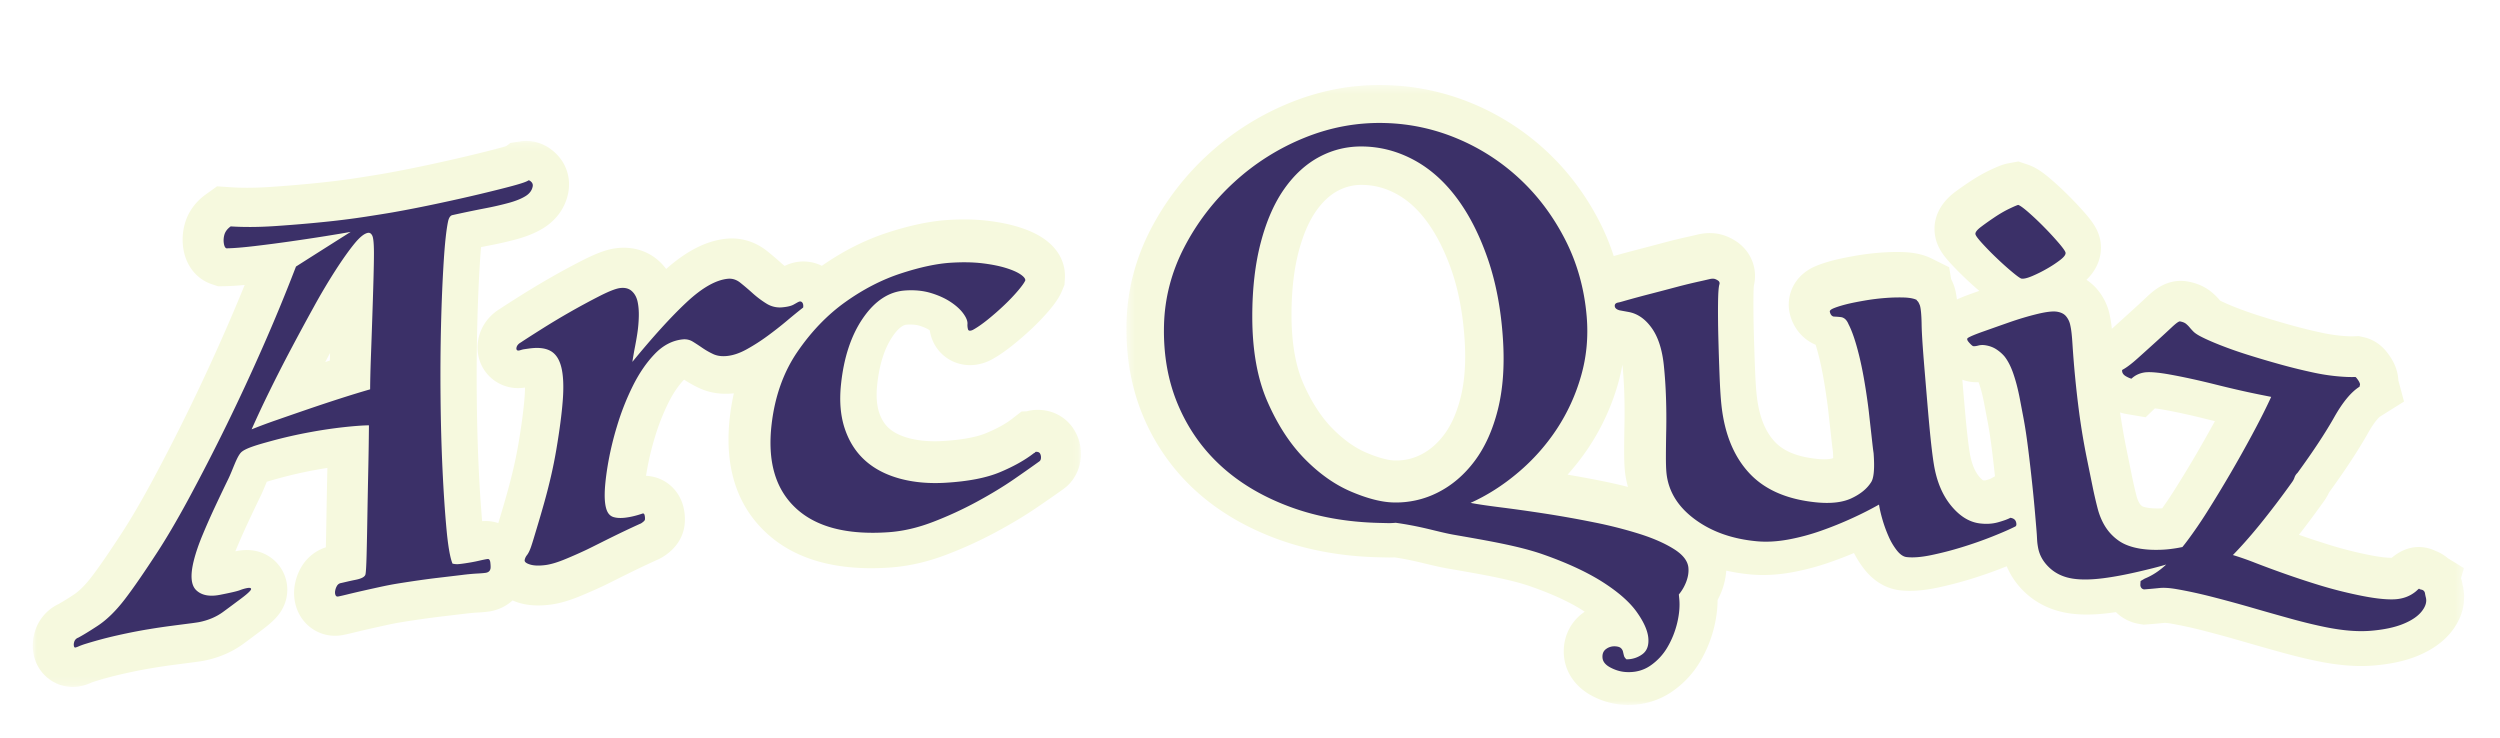 <svg xmlns="http://www.w3.org/2000/svg" xmlns:xlink="http://www.w3.org/1999/xlink" width="305" height="90" viewBox="0 0 305 90">
    <defs>
        <filter id="a" width="118.2%" height="171.1%" x="-9.1%" y="-35.5%" filterUnits="objectBoundingBox">
            <feOffset dy="10" in="SourceAlpha" result="shadowOffsetOuter1"/>
            <feGaussianBlur in="shadowOffsetOuter1" result="shadowBlurOuter1" stdDeviation="2"/>
            <feColorMatrix in="shadowBlurOuter1" result="shadowMatrixOuter1" values="0 0 0 0 0 0 0 0 0 0 0 0 0 0 0 0 0 0 0.5 0"/>
            <feMerge>
                <feMergeNode in="shadowMatrixOuter1"/>
                <feMergeNode in="SourceGraphic"/>
            </feMerge>
        </filter>
        <path id="b" d="M0 .196h127.87v66.612H0z"/>
        <path id="d" d="M.426.373h163.2V76H.425z"/>
    </defs>
    <g fill="none" fill-rule="evenodd" filter="url(#a)" transform="translate(4)">
        <g transform="translate(0 7)">
            <mask id="c" fill="#fff">
                <use xlink:href="#b"/>
            </mask>
            <path fill="#F6F9DE" d="M36.271 26.055l-.011.312-.022.623a68.587 68.587 0 0 0-.56.18l.593-1.115m86.07 6.953c-.373.017-.74.076-1.091.173l-.623.023-1.192.923c-.78.602-1.845 1.185-3.165 1.73-.823.341-2.402.781-5.248.947-1.553.092-2.956-.03-4.17-.36-1.004-.272-1.81-.672-2.392-1.19-.527-.468-.916-1.082-1.19-1.881-.31-.907-.396-2.054-.256-3.409.26-2.51.906-4.522 1.92-5.976.614-.881 1.18-1.345 1.681-1.38.6-.04 1.115 0 1.525.121.502.15.926.332 1.225.528l.06.04c.03.179.068.356.114.531a4.931 4.931 0 0 0 2.61 3.216c.786.383 2.404.896 4.419.024l.345-.167c.8-.427 1.653-1.005 2.614-1.77a37.406 37.406 0 0 0 2.353-2.042 27.308 27.308 0 0 0 2.04-2.126c.834-.976 1.324-1.715 1.64-2.467l.308-.738.048-.798c.067-1.128-.196-3.27-2.721-4.942-.819-.54-1.824-.987-3.073-1.364-1.076-.324-2.287-.563-3.704-.73-1.4-.164-2.977-.195-4.691-.093-2.192.133-4.61.634-7.39 1.53-2.773.894-5.486 2.264-8.07 4.07a5.039 5.039 0 0 0-3.681-.323 5.51 5.51 0 0 0-.86.334 7.323 7.323 0 0 1-.427-.357c-.6-.54-1.186-1.037-1.742-1.478-1.435-1.14-3.201-1.664-4.972-1.481-2.394.249-4.79 1.456-7.312 3.687a6.825 6.825 0 0 0-.929-1.012c-1.376-1.226-3.207-1.764-5.163-1.52-1.102.139-2.299.565-4.005 1.425a86.79 86.79 0 0 0-3.756 2.02 97.947 97.947 0 0 0-3.802 2.27c-1.155.726-2.03 1.289-2.622 1.68-1.422.869-2.36 2.203-2.65 3.776-.314 1.7.234 3.405 1.467 4.562a4.969 4.969 0 0 0 4.24 1.264c-.003.31-.017.676-.049 1.106-.113 1.536-.367 3.469-.754 5.747-.168.99-.375 2.012-.614 3.036a70.63 70.63 0 0 1-.791 3.072 162.672 162.672 0 0 1-.842 2.883l-.187.62-.022.077a4.881 4.881 0 0 0-1.974-.235 167.403 167.403 0 0 1-.416-6.425c-.128-2.7-.208-5.618-.237-8.67-.03-3.02-.01-5.99.06-8.824.068-2.733.173-5.26.313-7.509.05-.8.102-1.461.151-2.008.356-.072.698-.141 1.027-.204a43.099 43.099 0 0 0 3.386-.78c1.275-.357 2.324-.798 3.206-1.346 1.61-1.002 2.683-2.53 3.017-4.305.327-1.74-.193-3.457-1.421-4.703C62.696.578 61.086.011 59.49.25l-1.214.182-.504.39c-.161.05-.4.122-.738.213-1 .271-2.266.59-3.873.974-1.526.365-3.182.739-5.066 1.142-1.795.384-3.557.731-5.242 1.03-.695.125-1.786.297-3.272.529-1.404.22-3.043.426-4.87.615-1.775.182-3.685.343-5.678.479-1.82.123-3.454.138-4.86.043l-1.693-.114-1.378.991c-1.3.937-2.19 2.202-2.573 3.653a7.158 7.158 0 0 0-.154 3.01c.342 2.08 1.644 3.685 3.484 4.292l.752.249.794-.012c.68-.01 1.488-.06 2.446-.15a228.363 228.363 0 0 1-2.394 5.659 256.255 256.255 0 0 1-4.508 9.727 245.326 245.326 0 0 1-4.434 8.632c-1.304 2.411-2.543 4.529-3.58 6.125-1.604 2.466-2.787 4.188-3.726 5.419-.963 1.261-1.711 1.888-2.167 2.19a30.811 30.811 0 0 1-1.89 1.174 5.448 5.448 0 0 0-2.937 3.51 5.64 5.64 0 0 0-.087 2.735 4.903 4.903 0 0 0 2.163 3.117c.788.499 1.683.754 2.582.754.35 0 .699-.038 1.043-.116.414-.09.83-.231 1.31-.443.112-.044.27-.094.47-.157.411-.128.968-.287 1.662-.476.714-.193 1.636-.41 2.739-.645a57.98 57.98 0 0 1 2.566-.481c.9-.149 1.772-.279 2.596-.387l2.201-.286c.903-.12 1.2-.166 1.43-.212 1.805-.358 3.419-1.05 4.795-2.055.587-.43 1.1-.814 1.534-1.14l.505-.377c.443-.33.91-.687 1.336-1.07.448-.403 1.496-1.348 1.856-2.894a4.812 4.812 0 0 0-1.201-4.457c-.697-.726-2.241-1.873-4.78-1.393-.075.013-.15.03-.227.046l.052-.125a81.517 81.517 0 0 1 1.423-3.237 227.155 227.155 0 0 1 1.607-3.381c.263-.54.486-1.088.683-1.572l.072-.176a51.658 51.658 0 0 1 1.487-.426 52.066 52.066 0 0 1 4.354-.996 58.674 58.674 0 0 1 1.554-.265l-.007.342c-.043 2.024-.079 3.932-.109 5.723-.022 1.353-.045 2.56-.07 3.619a5.37 5.37 0 0 0-2.87 2.21 6.393 6.393 0 0 0-.866 2.111 5.667 5.667 0 0 0 .223 3.25c.87 2.263 3.139 3.555 5.5 3.147.318-.054.739-.148 1.46-.325.527-.13 1.124-.272 1.79-.423.686-.156 1.41-.318 2.17-.483.684-.15 1.31-.27 1.862-.358a119.09 119.09 0 0 1 4.571-.655l3.061-.365c.88-.105 1.316-.136 1.505-.144.603-.03 1.068-.07 1.463-.127a5.461 5.461 0 0 0 2.912-1.356c.23.1.47.194.728.273.736.227 1.528.34 2.393.34.484 0 .99-.035 1.523-.105 1.125-.148 2.362-.511 3.781-1.11.97-.41 1.988-.848 2.855-1.27.42-.204.9-.445 1.44-.714.476-.239 1-.5 1.57-.78a112.663 112.663 0 0 1 3.227-1.53 5.904 5.904 0 0 0 1.4-.821c1.451-1.116 1.917-2.445 2.05-3.364a6.1 6.1 0 0 0-.076-2.105c-.294-1.478-1.199-2.726-2.479-3.426a4.856 4.856 0 0 0-2.13-.59l.041-.272a33.79 33.79 0 0 1 1.043-4.455 26.84 26.84 0 0 1 1.67-4.238c.562-1.119 1.193-2.048 1.877-2.761a.156.156 0 0 1 .01-.01c.558.37 1.164.71 1.8 1.01 1.268.599 2.687.824 4.21.667.02-.002.042-.008.063-.01a27.66 27.66 0 0 0-.474 2.747c-.727 6.08.768 10.889 4.444 14.292 3.084 2.858 7.381 4.3 12.796 4.3.731 0 1.484-.027 2.256-.08 2.247-.153 4.558-.676 6.865-1.553a51.214 51.214 0 0 0 5.989-2.72c1.883-1.007 3.589-2.03 5.07-3.039a175.692 175.692 0 0 0 3.267-2.27l.36-.286c1.057-.93 1.682-2.234 1.759-3.682a5.61 5.61 0 0 0-.802-3.232c-.991-1.618-2.754-2.543-4.72-2.45" mask="url(#c)"/>
        </g>
        <g transform="translate(133)">
            <mask id="e" fill="#fff">
                <use xlink:href="#d"/>
            </mask>
            <path fill="#F6F9DE" d="M26.265 13.251a6.038 6.038 0 0 1 3.025-.692c1.424.032 2.749.387 4.048 1.087 1.353.728 2.547 1.794 3.65 3.258 1.206 1.599 2.244 3.63 3.086 6.036.87 2.486 1.415 5.385 1.616 8.613.166 2.66-.002 5.003-.5 6.963-.466 1.843-1.145 3.364-2.015 4.52-.823 1.09-1.745 1.883-2.819 2.426l-.003.001c-1.01.511-2.06.746-3.22.715-.47-.012-1.539-.149-3.4-.934-1.403-.591-2.794-1.575-4.133-2.924-1.377-1.386-2.582-3.24-3.586-5.514-.963-2.182-1.45-5.006-1.45-8.394 0-2.952.3-5.572.89-7.787.542-2.038 1.269-3.703 2.159-4.948.8-1.118 1.667-1.912 2.652-2.426m27.977 34.656a29.075 29.075 0 0 0 2.59-3.34 27.827 27.827 0 0 0 3.55-7.695 23.93 23.93 0 0 0 .555-2.386c.11 1.125.187 2.292.224 3.48.04 1.278.05 2.493.027 3.611-.024 1.224-.039 2.32-.042 3.282-.003 1.106.026 1.956.09 2.597.066.667.201 1.313.371 1.947a64 64 0 0 0-3.27-.74 144.846 144.846 0 0 0-4.095-.756m50.143-11.281c.024.061.049.13.074.203.233.683.439 1.49.61 2.393l.434 2.288c.18.946.355 2.106.522 3.444.132 1.058.248 2.103.363 3.148l-.555.311a7.556 7.556 0 0 1-.587.186c-.001 0-.091.024-.312 0-.068-.043-.25-.177-.522-.514-.531-.66-.902-1.617-1.105-2.847-.151-.914-.318-2.33-.494-4.206a427.206 427.206 0 0 1-.387-4.474l-.02-.233c.302.11.624.203.983.254a5.4 5.4 0 0 0 .996.047m18.04 3.883l2.343.397 1.125-1.082c.263.03.633.081 1.133.172 1.537.277 3.288.661 5.204 1.142.333.083.663.165.988.244a170.12 170.12 0 0 1-2.715 4.775 155.807 155.807 0 0 1-2.15 3.515 49.956 49.956 0 0 1-1.566 2.343c-.217.012-.443.02-.687.015a6.903 6.903 0 0 1-1.06-.08c-.456-.075-.65-.168-.657-.168a1.251 1.251 0 0 1-.357-.363 3.354 3.354 0 0 1-.38-.944 48.56 48.56 0 0 1-.555-2.427l-.638-3.142a83.19 83.19 0 0 1-.804-4.588c.261.084.518.147.776.191m41.005 20.808c-.01-.044-.019-.097-.029-.154a5.208 5.208 0 0 0-.157-.643l.36-1.207-1.947-1.197a5.277 5.277 0 0 0-1.532-.91c-1.002-.477-3.087-1.047-5.328.843-.4.011-1.299-.035-3.087-.408a47.859 47.859 0 0 1-4.396-1.126c-1.398-.435-2.69-.86-3.845-1.27.962-1.23 1.97-2.583 2.999-4.022a6.72 6.72 0 0 0 .68-1.15c1.984-2.729 3.577-5.156 4.737-7.216.924-1.645 1.478-2.032 1.478-2.033l2.929-1.834-.695-2.585a5.037 5.037 0 0 0-.175-1.123c-.183-.675-.5-1.322-.964-1.974-.312-.438-1.26-1.773-3.105-2.174l-.59-.13-.604.025c-.284.012-.8.007-1.636-.075a19.51 19.51 0 0 1-2.129-.33 62.264 62.264 0 0 1-3.885-.954c-1.363-.38-2.64-.758-3.798-1.125a45.517 45.517 0 0 1-3.054-1.078c-.908-.362-1.463-.618-1.798-.79a7.973 7.973 0 0 0-1.033-1.03c-.788-.653-1.756-1.09-2.867-1.294-2.559-.476-4.28 1.147-5.102 1.92-.526.494-1.143 1.066-1.856 1.712a608.003 608.003 0 0 1-2.357 2.13 14.353 14.353 0 0 0-.206-1.428l-.055-.27a7.058 7.058 0 0 0-1.353-2.912 6.109 6.109 0 0 0-1.483-1.367c1.998-1.935 1.85-4.035 1.67-4.908-.251-1.212-.905-2.148-1.88-3.265a41.438 41.438 0 0 0-1.979-2.105 39.224 39.224 0 0 0-2.15-1.997c-.96-.82-1.804-1.436-2.808-1.775l-1.156-.39-1.2.221c-.598.11-1.134.305-2.2.805-.77.36-1.565.807-2.365 1.331-.68.447-1.31.883-1.875 1.3-2.699 1.997-2.731 4.292-2.512 5.47.27 1.479 1.141 2.513 2.009 3.445.595.639 1.263 1.305 1.985 1.98.47.44.93.846 1.386 1.237l-.249.087-.516.184c-.848.3-1.47.546-1.966.778-.117-1.031-.304-1.605-.5-2.052a9.445 9.445 0 0 0-.204-.448l-.24-1.434-2.141-1.063c-.965-.48-2.103-.735-3.476-.783a25.8 25.8 0 0 0-2.823.071 31.308 31.308 0 0 0-3.036.382c-.846.15-1.832.334-2.75.577-.945.251-1.716.516-2.29.785-2.57 1.204-3.34 3.639-2.964 5.516.37 1.847 1.592 3.308 3.187 3.972.132.415.285.95.453 1.64.341 1.4.635 3.025.926 5.117.05.35.11.796.168 1.321l.203 1.828c.07.617.135 1.203.195 1.759.058.539.114.99.165 1.356.022.324.032.586.036.794l-.088.042c-.004.002-.484.214-1.889.069-2.392-.25-4.08-.937-5.157-2.1-1.19-1.285-1.906-3.11-2.19-5.582-.087-.77-.16-1.89-.216-3.323a403.765 403.765 0 0 1-.149-4.598c-.038-1.502-.052-2.88-.04-4.098.009-.852.034-1.253.048-1.414.513-2.128-.368-4.304-2.262-5.498-.837-.527-1.714-.834-2.585-.91a6.18 6.18 0 0 0-1.993.149l-.249.058c-.198.047-.475.111-.83.19a72.546 72.546 0 0 0-3.128.762c-1.09.291-2.137.568-3.146.83-1.05.274-1.955.517-2.7.728l-.202.058a28.383 28.383 0 0 0-1.792-4.304c-1.716-3.307-3.916-6.205-6.538-8.612a30.427 30.427 0 0 0-8.933-5.704A29.3 29.3 0 0 0 32.136.385c-4-.12-7.925.608-11.684 2.122a33.23 33.23 0 0 0-9.899 6.19 32.94 32.94 0 0 0-7.112 9.174C1.535 21.508.523 25.398.434 29.43c-.093 4.152.608 8.01 2.081 11.465a25.685 25.685 0 0 0 6.442 9.052c2.717 2.452 6.046 4.412 9.896 5.822 3.738 1.37 7.892 2.117 12.347 2.22l1.037.025c.295.006.597.003.911-.014.868.132 1.758.302 2.654.506.363.083.727.17 1.09.257.874.21 1.779.429 2.688.587l.653.114c3.628.63 7.055 1.225 9.49 2.075 2.589.905 4.702 1.873 6.281 2.875.116.074.227.146.334.217-.04.027-.08.053-.118.08-1.687 1.185-2.591 3.151-2.42 5.26.17 2.086 1.44 3.89 3.485 4.952A9.354 9.354 0 0 0 61.665 76c1.911 0 3.715-.54 5.254-1.576a11.608 11.608 0 0 0 3.523-3.757 15.26 15.26 0 0 0 1.707-4.256c.26-1.106.393-2.18.397-3.207.212-.4.397-.814.554-1.24a8.632 8.632 0 0 0 .505-2.347c.947.213 1.93.37 2.952.464 1.613.15 3.332.058 5.114-.27 1.6-.295 3.208-.727 4.78-1.286.928-.33 1.842-.683 2.733-1.059.374.727.8 1.393 1.271 1.989 1.476 1.863 3.155 2.418 4.303 2.556.401.048.82.072 1.256.072.987 0 2.07-.124 3.277-.373a46.153 46.153 0 0 0 4.215-1.093 53.6 53.6 0 0 0 4.09-1.443c.079-.03.146-.06.223-.09a9.324 9.324 0 0 0 2.254 3.212c1.455 1.358 3.25 2.207 5.335 2.524 1.427.216 3.03.208 4.9-.027.274-.034.551-.072.834-.114a5.218 5.218 0 0 0 2.83 1.438l.56.092.565-.043a63.391 63.391 0 0 0 1.972-.176c-.002 0 .227-.01.772.084a51.53 51.53 0 0 1 4.078.89c1.552.4 3.125.832 4.678 1.283 1.63.473 3.22.924 4.766 1.35 1.63.45 3.154.819 4.532 1.095 1.88.376 3.585.563 5.165.563.544 0 1.073-.023 1.589-.067 2.062-.174 3.788-.555 5.274-1.164 1.792-.732 3.197-1.738 4.172-2.984 1.83-2.335 1.638-4.556 1.335-5.723" mask="url(#e)"/>
        </g>
        <path fill="#3B3068" d="M41.562 24.157a723.68 723.68 0 0 1-.143 4.606c-.054 1.631-.11 3.232-.168 4.8-.057 1.57-.088 2.882-.094 3.936-1.107.319-2.327.691-3.66 1.12-1.333.428-2.67.873-4.01 1.332-1.34.46-2.61.899-3.806 1.317a64.072 64.072 0 0 0-2.985 1.114 127.81 127.81 0 0 1 2.173-4.638c.84-1.715 1.726-3.45 2.654-5.202.928-1.75 1.852-3.46 2.773-5.125a75.268 75.268 0 0 1 2.653-4.468c.85-1.314 1.605-2.38 2.269-3.195.662-.816 1.217-1.264 1.667-1.346.224-.04.402.075.534.345.132.27.199.974.202 2.11.001.758-.02 1.858-.059 3.294m8.568-2.222c.142-2.262.32-3.896.531-4.903.092-.437.254-.696.489-.778a147.47 147.47 0 0 1 3.954-.825 38.424 38.424 0 0 0 3.014-.69c.832-.231 1.494-.5 1.99-.808.495-.306.788-.7.879-1.179a.586.586 0 0 0-.158-.549c-.145-.146-.264-.215-.353-.201-.205.158-.846.38-1.923.67-1.079.292-2.416.626-4.01 1.006-1.594.381-3.32.767-5.174 1.161-1.855.397-3.655.75-5.4 1.059-.716.127-1.842.306-3.372.543a99.685 99.685 0 0 1-5.114.643c-1.876.193-3.825.355-5.842.492-2.019.137-3.851.153-5.494.044-.414.297-.673.643-.778 1.04a2.471 2.471 0 0 0-.058 1.046c.056.343.16.54.316.591.844-.012 1.975-.105 3.392-.271a179.39 179.39 0 0 0 4.374-.57c1.498-.213 2.926-.428 4.282-.645 1.355-.218 2.393-.39 3.11-.522a1980.684 1980.684 0 0 0-6.676 4.231 217.077 217.077 0 0 1-4.051 9.82 256.345 256.345 0 0 1-9.11 18.635c-1.457 2.684-2.73 4.83-3.774 6.426-1.532 2.35-2.84 4.265-3.928 5.685-1.09 1.423-2.196 2.514-3.313 3.25-1.05.69-1.857 1.178-2.394 1.463a.775.775 0 0 0-.494.547.982.982 0 0 0-.027.474c.03.138.094.197.192.176a2.43 2.43 0 0 0 .422-.156 9.38 9.38 0 0 1 .953-.335 52.343 52.343 0 0 1 1.834-.525c.77-.208 1.767-.444 2.99-.703a61.57 61.57 0 0 1 2.776-.52 80.56 80.56 0 0 1 2.751-.407c.865-.114 1.6-.208 2.203-.287a25.73 25.73 0 0 0 1.125-.16c1.129-.223 2.107-.634 2.931-1.233.823-.6 1.494-1.107 2.006-1.486.386-.287.728-.548.995-.787.267-.24.41-.403.431-.492.042-.175-.132-.227-.523-.153a5.302 5.302 0 0 0-.866.26c-.335.126-1.136.31-2.405.557-1.271.248-2.236.061-2.889-.561-.653-.623-.749-1.838-.292-3.647.234-.926.585-1.949 1.049-3.068a85.749 85.749 0 0 1 1.505-3.41c.54-1.155 1.086-2.301 1.64-3.438.554-1.136 1.013-2.66 1.545-3.228.502-.538 2.162-.992 3.677-1.408a56.303 56.303 0 0 1 4.75-1.082 57.315 57.315 0 0 1 4.04-.604c1.278-.142 2.33-.221 3.153-.235a415.387 415.387 0 0 1-.086 5.613c-.042 2.01-.077 3.904-.108 5.681a450.43 450.43 0 0 1-.093 4.574c-.034 1.272-.078 2.04-.134 2.303-.064.306-.466.53-1.209.677-.742.146-1.353.303-1.79.398a.695.695 0 0 0-.455.3 1.712 1.712 0 0 0-.232.577c-.048.218-.041.408.019.565.06.158.164.225.313.2.196-.033.57-.119 1.123-.254.55-.136 1.177-.283 1.876-.442.699-.158 1.436-.322 2.208-.49.773-.167 1.48-.303 2.122-.406 1.923-.306 3.51-.53 4.76-.678 1.25-.148 2.268-.268 3.055-.363a27.237 27.237 0 0 1 1.835-.172c.436-.021.777-.048 1.025-.084.346-.05.547-.227.603-.53.023-.131.018-.364-.018-.698-.035-.334-.152-.488-.347-.46-.247.036-.608.11-1.084.22-.477.112-1.035.214-1.676.308-.443.065-.749.1-.917.104a2.548 2.548 0 0 1-.596-.07c-.293-.719-.539-2.112-.73-4.178-.19-2.067-.354-4.475-.484-7.228-.13-2.75-.212-5.689-.243-8.813-.03-3.123-.009-6.108.061-8.95.07-2.842.18-5.395.321-7.657M92.009 29.128a70.455 70.455 0 0 1 1.976-1.61l.008-.064c.053-.472-.19-.743-.475-.66-.17.051-.439.231-.732.385-.292.154-.74.259-1.342.314a3.056 3.056 0 0 1-1.935-.454 11.789 11.789 0 0 1-1.689-1.269 32.785 32.785 0 0 0-1.505-1.28c-.472-.376-.982-.536-1.533-.479-1.469.153-3.131 1.105-5.015 2.862-1.883 1.757-4.079 4.178-6.618 7.276.1-.646.205-1.25.315-1.813.11-.562.204-1.103.284-1.62.106-.689.168-1.384.186-2.084.017-.7-.034-1.316-.153-1.852-.12-.534-.357-.96-.712-1.276-.353-.315-.83-.436-1.423-.361-.504.064-1.316.378-2.44.946a90.615 90.615 0 0 0-7.083 4.029c-1.163.732-2.028 1.289-2.59 1.664-.302.17-.476.385-.524.645-.048.26.1.389.345.328.178-.044.381-.118.566-.145.185-.026.393-.057.626-.089 1.109-.158 1.981-.06 2.62.295.638.354 1.077 1.022 1.318 2.002.241.98.3 2.301.178 3.962-.123 1.663-.388 3.703-.799 6.12a54.764 54.764 0 0 1-.662 3.285 73.831 73.831 0 0 1-.834 3.244 162.935 162.935 0 0 1-.855 2.93c-.272.902-.504 1.705-.722 2.344-.165.482-.345.828-.497 1.017-.151.19-.246.392-.283.608-.037.215.181.396.658.543.475.147 1.104.168 1.888.065.684-.09 1.53-.35 2.531-.772a56.127 56.127 0 0 0 2.59-1.152c.775-.378 1.765-.883 2.955-1.47 1.19-.586 2.348-1.135 3.475-1.645.048-.005.153-.07.315-.195.16-.123.248-.228.26-.315a1.54 1.54 0 0 0-.033-.504c-.041-.207-.138-.28-.29-.22-.752.255-1.446.42-2.076.494-.582.069-1.067.041-1.452-.08-.386-.123-.661-.419-.826-.884-.164-.465-.242-1.112-.231-1.937.011-.825.121-1.907.33-3.242a37.93 37.93 0 0 1 1.172-5.027 31.008 31.008 0 0 1 1.942-4.928c.764-1.529 1.648-2.82 2.653-3.868 1.002-1.048 2.13-1.643 3.385-1.783.464-.052.887.039 1.267.272.379.234.768.489 1.167.764a9.27 9.27 0 0 0 1.313.75c.477.225 1.043.304 1.698.236.748-.076 1.546-.346 2.39-.812a23.384 23.384 0 0 0 2.518-1.611 45.122 45.122 0 0 0 2.4-1.879M122.389 45.122a.133.133 0 0 0-.112.07.131.131 0 0 1-.11.069c-1.103.861-2.493 1.642-4.172 2.345-1.68.703-3.903 1.128-6.658 1.29-2.031.12-3.894-.05-5.58-.513-1.688-.464-3.092-1.196-4.212-2.204-1.12-1.007-1.943-2.29-2.471-3.852-.528-1.561-.683-3.356-.476-5.383.339-3.321 1.243-6.037 2.69-8.14 1.45-2.102 3.15-3.226 5.13-3.365 1.15-.08 2.194.022 3.135.303.94.282 1.748.65 2.427 1.1.679.452 1.197.925 1.553 1.42.356.493.523.912.498 1.256-.015.217.005.43.06.64.053.212.248.243.583.096.53-.287 1.151-.717 1.862-1.29a32.602 32.602 0 0 0 2.022-1.777 22.59 22.59 0 0 0 1.663-1.753c.471-.558.758-.968.867-1.23.012-.215-.193-.464-.61-.745-.419-.28-1.024-.541-1.807-.78-.785-.24-1.734-.427-2.841-.56-1.11-.131-2.372-.154-3.79-.068-1.74.106-3.775.539-6.121 1.305-2.347.766-4.61 1.937-6.805 3.505-2.197 1.57-4.135 3.59-5.822 6.049-1.687 2.46-2.747 5.402-3.15 8.813-.53 4.493.421 7.9 2.922 10.245 2.5 2.346 6.296 3.31 11.33 2.963 1.759-.121 3.568-.54 5.42-1.252a45.318 45.318 0 0 0 5.342-2.456c1.707-.926 3.226-1.846 4.56-2.766 1.33-.919 2.368-1.65 3.118-2.194.1-.09.156-.22.164-.394a.939.939 0 0 0-.115-.542c-.088-.145-.254-.215-.494-.205M171.452 50.065a11.259 11.259 0 0 1-5.482 1.234c-1.44-.038-3.154-.48-5.126-1.317-1.975-.84-3.865-2.166-5.657-3.985-1.79-1.817-3.311-4.147-4.556-6.993-1.246-2.846-1.853-6.306-1.853-10.386 0-3.428.355-6.455 1.05-9.08.692-2.625 1.654-4.803 2.88-6.531 1.226-1.728 2.659-3.028 4.307-3.896 1.647-.867 3.418-1.281 5.326-1.239 2.18.049 4.24.607 6.194 1.667 1.956 1.061 3.682 2.6 5.186 4.613 1.505 2.012 2.764 4.473 3.774 7.38 1.01 2.908 1.642 6.232 1.873 9.97.197 3.173-.01 6.003-.634 8.486-.625 2.483-1.565 4.566-2.822 6.247-1.257 1.682-2.746 2.958-4.46 3.83m28.74 6.903c-1.108-.692-2.502-1.305-4.182-1.835a53.336 53.336 0 0 0-5.572-1.413c-2.035-.41-4.026-.764-5.976-1.065-1.949-.3-3.734-.55-5.352-.754-1.62-.205-2.855-.385-3.703-.55 2.03-.915 3.968-2.148 5.806-3.706a24.81 24.81 0 0 0 4.715-5.302 23.414 23.414 0 0 0 2.962-6.48c.67-2.337.894-4.747.688-7.227-.286-3.437-1.18-6.591-2.653-9.454-1.473-2.86-3.33-5.332-5.566-7.401a25.628 25.628 0 0 0-7.576-4.877 24.32 24.32 0 0 0-8.818-1.895c-3.385-.09-6.647.512-9.825 1.801a28.443 28.443 0 0 0-8.527 5.375 28.46 28.46 0 0 0-6.122 7.961c-1.567 3.015-2.41 6.22-2.484 9.606-.077 3.516.483 6.728 1.714 9.639 1.232 2.91 2.992 5.407 5.289 7.498 2.297 2.09 5.097 3.737 8.387 4.952 3.291 1.215 6.923 1.862 10.863 1.954l1.047.025c.3.008.622-.007.97-.04 1.15.16 2.33.378 3.537.654 1.207.277 2.435.61 3.55.806 4.084.716 7.953 1.364 10.92 2.409 2.967 1.045 5.393 2.18 7.271 3.38 1.877 1.202 3.252 2.411 4.115 3.617.863 1.207 1.34 2.269 1.424 3.183.082.915-.161 1.579-.734 1.993a3.198 3.198 0 0 1-1.932.614c-.165-.14-.267-.29-.306-.443a27.197 27.197 0 0 1-.118-.494.805.805 0 0 0-.267-.44c-.137-.117-.358-.186-.666-.206a1.69 1.69 0 0 0-1.118.318c-.337.239-.487.596-.448 1.076.039.478.364.877.978 1.197.613.322 1.23.502 1.848.543 1.13.075 2.131-.18 2.995-.767a6.974 6.974 0 0 0 2.114-2.279c.545-.932.94-1.93 1.189-2.99.248-1.062.327-2.029.241-2.9l-.052-.523a5.446 5.446 0 0 0 .925-1.613c.214-.589.294-1.145.241-1.667-.084-.828-.683-1.59-1.792-2.28M241.263 53.171c-.3.168-.8.35-1.498.547-.7.198-1.463.24-2.29.13-1.265-.172-2.424-.901-3.472-2.195-1.045-1.293-1.732-2.946-2.066-4.97-.17-1.031-.348-2.528-.533-4.487-.185-1.96-.348-3.996-.523-6.067-.254-3.006-.423-5.2-.443-6.528-.019-1.327-.12-2.136-.233-2.397-.09-.205-.164-.369-.244-.443-.08-.073-.123-.13-.13-.174-.346-.17-.857-.268-1.537-.292a21.316 21.316 0 0 0-2.292.06c-.849.064-1.704.172-2.565.322-.861.15-1.658.304-2.344.485-.733.193-1.243.376-1.499.495s-.38.25-.356.37c.075.376.28.591.533.599.25.006.517.027.796.058.417.048.735.337.952.868.446.854.881 2.138 1.301 3.852.42 1.715.739 3.583 1.01 5.527.054.383.12.869.184 1.445.063.575.13 1.177.2 1.795.072.62.136 1.209.197 1.763.061.554.116 1.004.168 1.347.141 1.873.036 3.063-.316 3.57-.501.787-1.3 1.434-2.398 1.946-1.099.511-2.554.67-4.356.483-3.51-.363-6.216-1.537-8.088-3.549-1.873-2.012-2.993-4.724-3.387-8.146-.103-.898-.183-2.113-.242-3.64-.06-1.53-.11-3.07-.15-4.619-.04-1.548-.054-2.959-.042-4.226.013-1.268.065-2.074.166-2.398.063-.204.001-.371-.195-.494-.197-.123-.366-.192-.505-.204a1.64 1.64 0 0 0-.508.05c-.202.046-.573.136-1.105.253-.842.186-1.823.416-2.918.707-1.096.292-2.15.57-3.161.831a136.11 136.11 0 0 0-2.602.697c-.721.202-1.16.336-1.286.355-.293.044-.486.156-.486.41 0 .256.19.439.573.55l1.134.208c1.088.205 2.022.858 2.805 1.957.784 1.098 1.28 2.63 1.48 4.596.131 1.28.218 2.603.261 3.961a73.55 73.55 0 0 1 .029 3.818 193.314 193.314 0 0 0-.04 3.176c-.004.934.019 1.635.065 2.104.222 2.222 1.352 4.097 3.416 5.64 2.063 1.542 4.611 2.443 7.62 2.719 1.184.108 2.455.037 3.81-.21a26.388 26.388 0 0 0 4.041-1.083 44.754 44.754 0 0 0 3.836-1.554 43 43 0 0 0 3.21-1.63c.078.514.217 1.122.418 1.82.202.698.45 1.381.743 2.047a7.813 7.813 0 0 0 1.022 1.733c.389.487.78.756 1.174.803.787.094 1.79.015 3.002-.235a40.764 40.764 0 0 0 3.764-.972 48.397 48.397 0 0 0 3.712-1.303c1.177-.469 2.09-.866 2.74-1.195.178-.059.228-.242.148-.546-.079-.304-.313-.485-.7-.54M239.613 21.506c.65.62 1.28 1.185 1.89 1.692.608.506.984.77 1.122.793.277.043.715-.062 1.312-.315a16.64 16.64 0 0 0 1.825-.914 13.949 13.949 0 0 0 1.615-1.07c.457-.358.662-.65.617-.874-.037-.18-.315-.574-.833-1.179a37.72 37.72 0 0 0-1.768-1.917 34.852 34.852 0 0 0-1.903-1.805c-.607-.53-1.028-.836-1.263-.917-.127.023-.483.174-1.065.451-.584.279-1.178.623-1.786 1.029-.609.408-1.167.802-1.672 1.183-.506.381-.74.684-.7.908.033.18.313.558.841 1.136a36.773 36.773 0 0 0 1.768 1.799M291.948 62.87a6.29 6.29 0 0 1-.102-.493.511.511 0 0 0-.428-.438c-.194-.044-.286-.085-.273-.124.011-.038-.11.06-.364.296-.739.63-1.643.966-2.71 1.008-1.068.043-2.505-.128-4.31-.504a52.8 52.8 0 0 1-4.864-1.244 106.427 106.427 0 0 1-4.25-1.405 129.836 129.836 0 0 1-3.527-1.305 36.115 36.115 0 0 0-2.707-.947c.98-.998 2.063-2.218 3.237-3.656a106.201 106.201 0 0 0 3.984-5.242c.134-.182.234-.372.297-.57a1.33 1.33 0 0 1 .367-.556c1.974-2.706 3.452-4.971 4.484-6.802 1.032-1.828 2.057-3.07 3.095-3.719a.219.219 0 0 1 .023-.15c.027-.057.03-.13.005-.219-.036-.133-.125-.3-.266-.497-.14-.197-.235-.301-.28-.312-.642.026-1.412-.006-2.304-.094a24.552 24.552 0 0 1-2.657-.41 68.67 68.67 0 0 1-4.203-1.029 119.974 119.974 0 0 1-3.985-1.178 49.886 49.886 0 0 1-3.397-1.197c-1.024-.407-1.84-.77-2.447-1.096-.354-.193-.618-.379-.794-.56a8.107 8.107 0 0 1-.447-.494 3.273 3.273 0 0 0-.432-.428c-.162-.135-.407-.234-.73-.293-.137-.026-.478.217-1.022.729-.546.512-1.187 1.103-1.926 1.773-.74.67-1.483 1.342-2.232 2.013-.75.672-1.37 1.138-1.856 1.393-.038.037-.042.12-.013.252.048.22.213.406.494.56.281.154.494.242.635.266.41-.393.919-.643 1.526-.75.606-.104 1.658-.025 3.155.244 1.637.294 3.487.697 5.552 1.213 2.064.517 3.96.949 5.689 1.291l1.12.223c-.543 1.194-1.306 2.722-2.31 4.587a158.495 158.495 0 0 1-5.552 9.508 53.675 53.675 0 0 1-2.339 3.413c-.207.28-.417.547-.629.809-.425.095-.925.178-1.496.248-.574.07-1.193.103-1.853.097a11.834 11.834 0 0 1-1.803-.143c-1.078-.18-1.952-.502-2.616-.97a5.957 5.957 0 0 1-1.625-1.692c-.419-.66-.739-1.422-.961-2.284a53.4 53.4 0 0 1-.614-2.672l-.642-3.154a83.236 83.236 0 0 1-1.002-5.947 126.444 126.444 0 0 1-.803-8.266c-.058-.94-.133-1.631-.223-2.07l-.055-.263a2.414 2.414 0 0 0-.474-.998c-.244-.315-.622-.512-1.13-.594-.512-.081-1.322.013-2.439.285-1.117.273-2.27.618-3.458 1.035-1.105.387-2.129.75-3.07 1.083-.941.333-1.56.586-1.848.759-.212.098-.188.292.071.584s.434.444.53.457c.14.02.342-.005.604-.074.262-.069.534-.083.816-.043.517.074.97.235 1.36.483.388.247.729.542 1.022.882.419.529.784 1.242 1.09 2.136.308.896.57 1.912.786 3.049l.436 2.295c.2 1.05.39 2.299.572 3.75.181 1.449.347 2.886.498 4.31.152 1.426.274 2.709.37 3.848.097 1.14.167 1.933.194 2.356.021.336.032.622.049.836.017.215.053.476.11.78.173.918.637 1.73 1.396 2.436.759.706 1.71 1.146 2.853 1.319.99.151 2.203.135 3.629-.043 1.426-.178 2.877-.466 4.313-.798 1.29-.299 2.442-.583 3.437-.883-.825.769-1.697 1.345-2.62 1.716l-.508.297c-.024.334-.033.523-.024.567.055.263.206.416.455.457a61.554 61.554 0 0 0 1.861-.167c.534-.057 1.221-.016 2.063.128 1.381.237 2.877.562 4.487.976 1.61.414 3.225.855 4.847 1.325 1.62.47 3.2.916 4.737 1.34 1.538.423 2.948.763 4.231 1.02 2.072.413 3.896.556 5.466.423 1.57-.133 2.875-.409 3.914-.833 1.039-.423 1.795-.937 2.27-1.542.475-.604.637-1.175.49-1.708"/>
    </g>
</svg>
